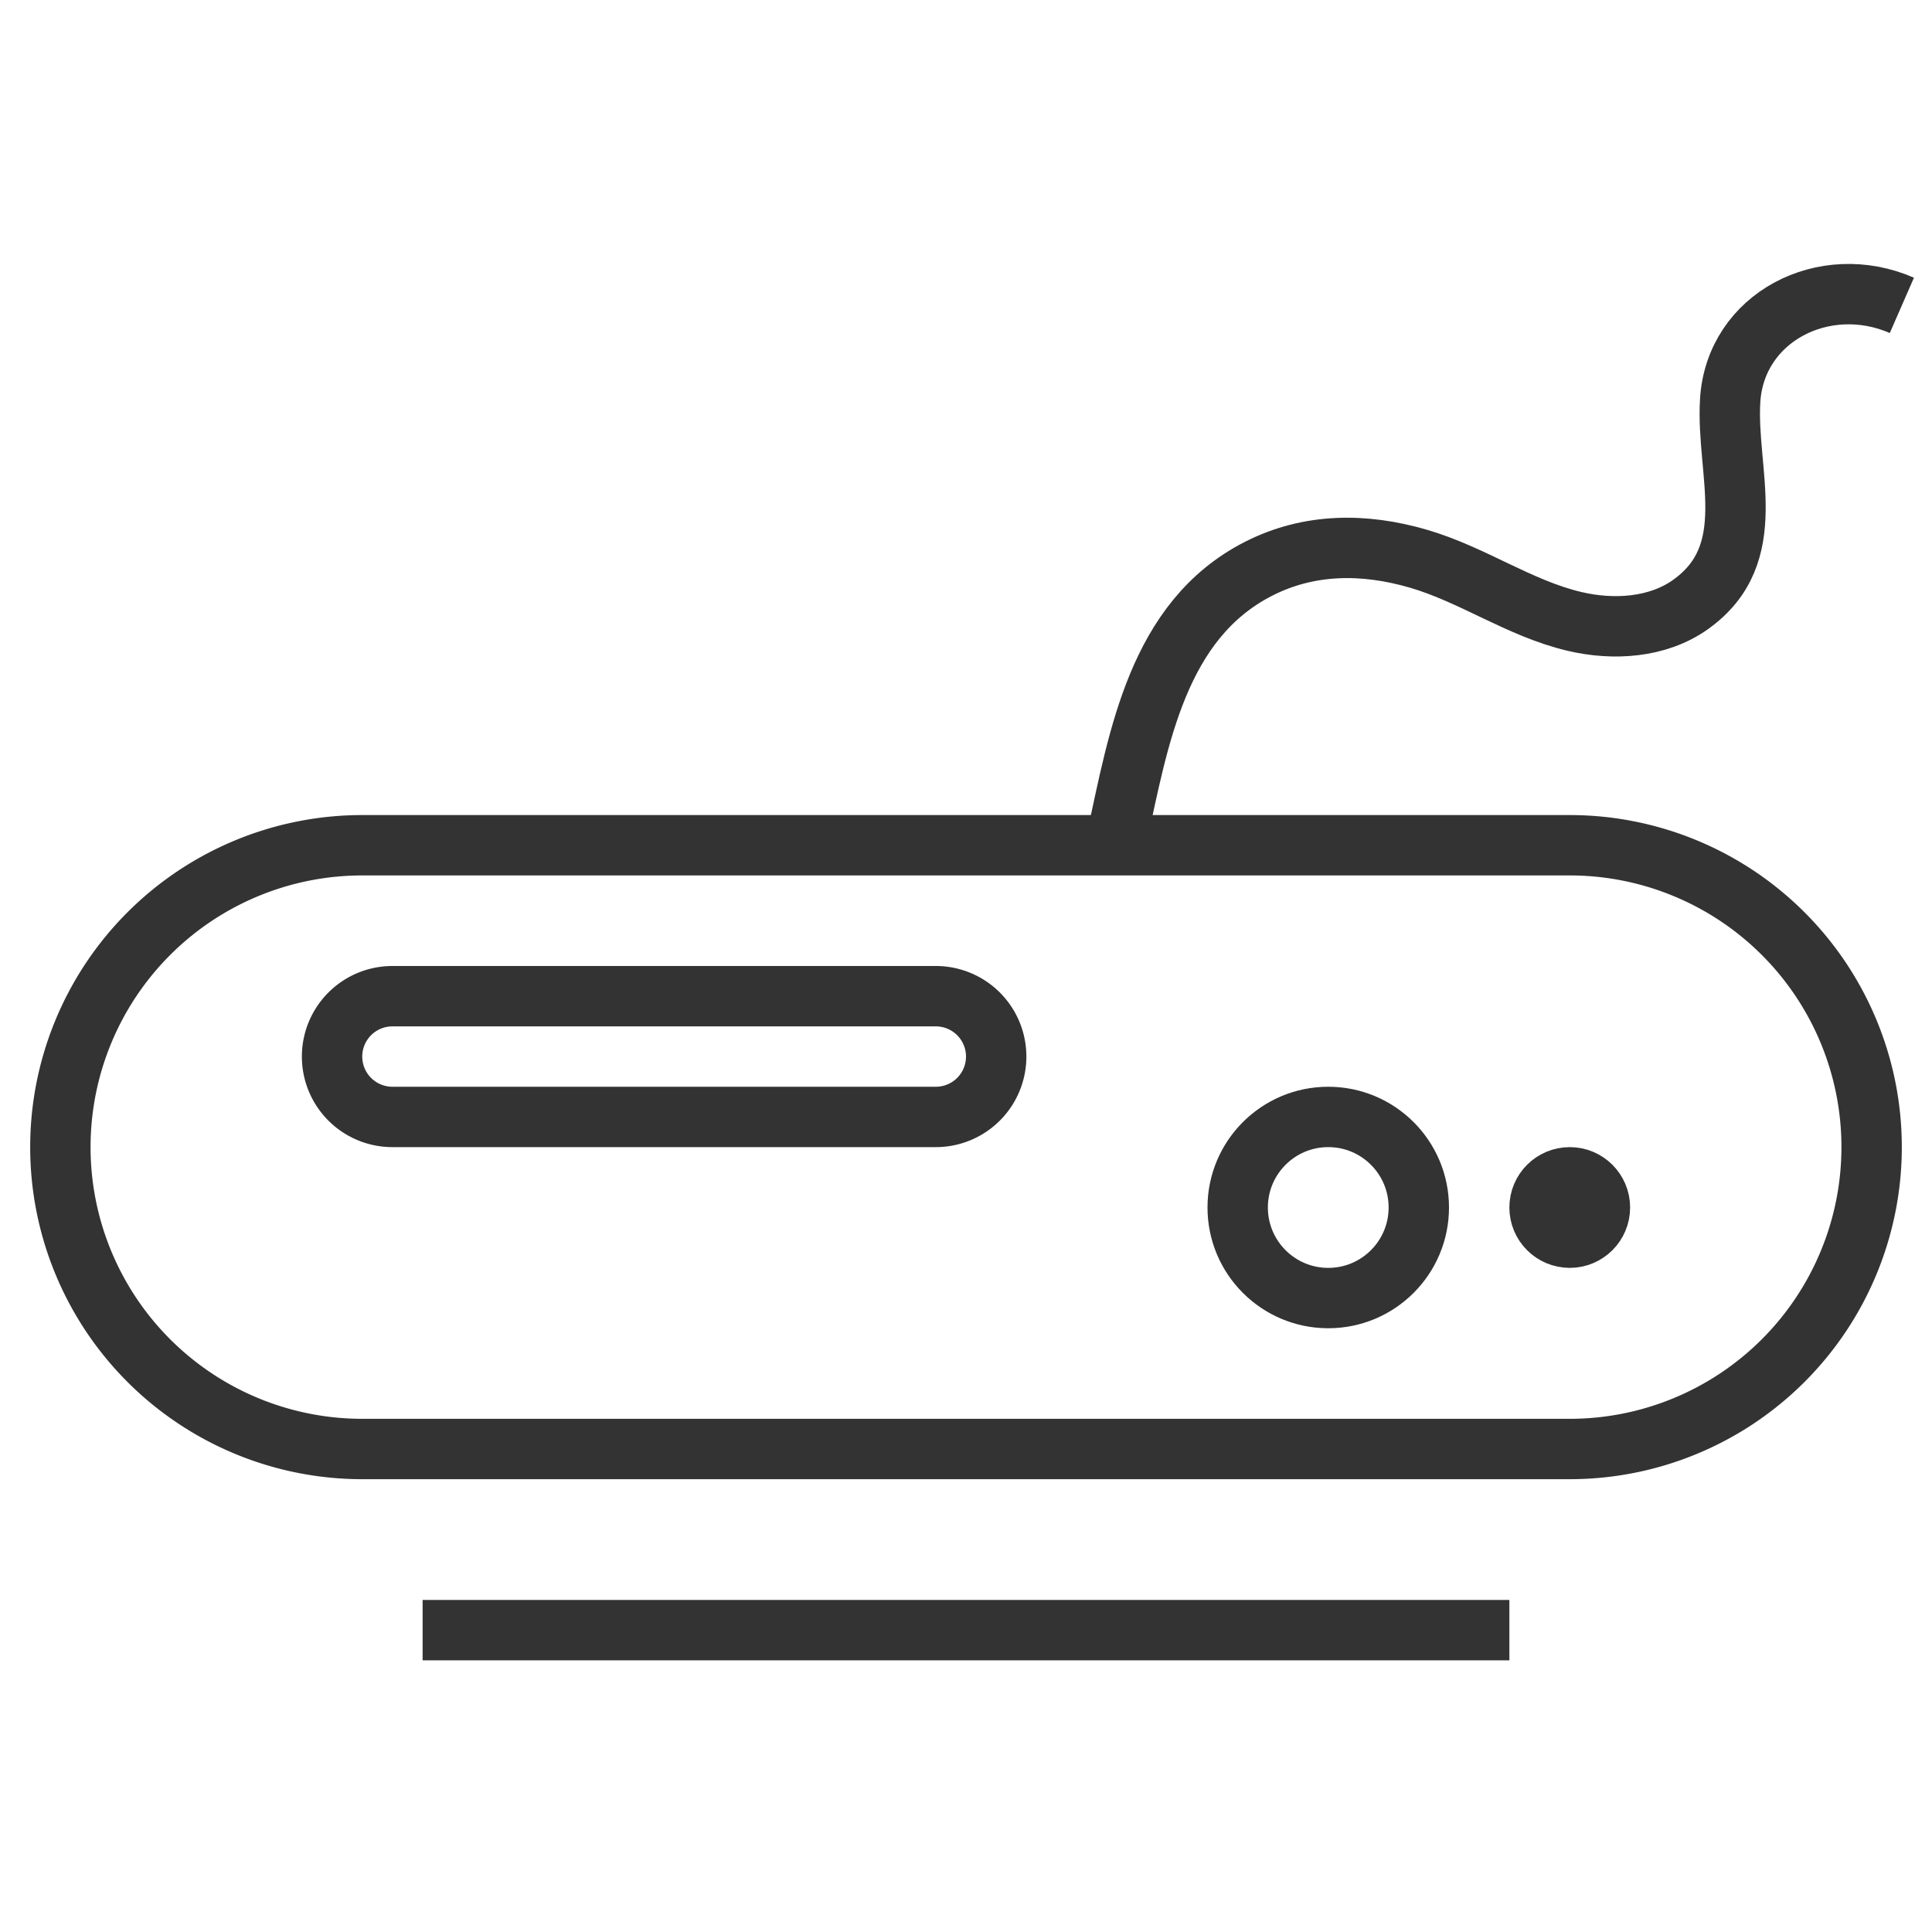<svg xmlns="http://www.w3.org/2000/svg" viewBox="0 0 32 32"><g stroke="#333" stroke-linejoin="round" stroke-miterlimit="10" fill="none"><path d="M26 24H6a5 5 0 0 1 0-10h20a5 5 0 0 1 0 10zM7 27h18"/><path d="M15.5 18.5h-9a1 1 0 0 1 0-2h9a1 1 0 0 1 0 2z"/><circle cx="22" cy="20" r="1.5"/><circle cx="26" cy="20" r=".5"/><path d="M18.5 13.871c.359-1.637.671-3.595 2.343-4.449.841-.43 1.756-.429 2.65-.168.9.262 1.667.82 2.579 1.037.651.155 1.385.108 1.927-.277 1.184-.842.586-2.197.658-3.379.083-1.38 1.56-2.138 2.844-1.577"/></g></svg>